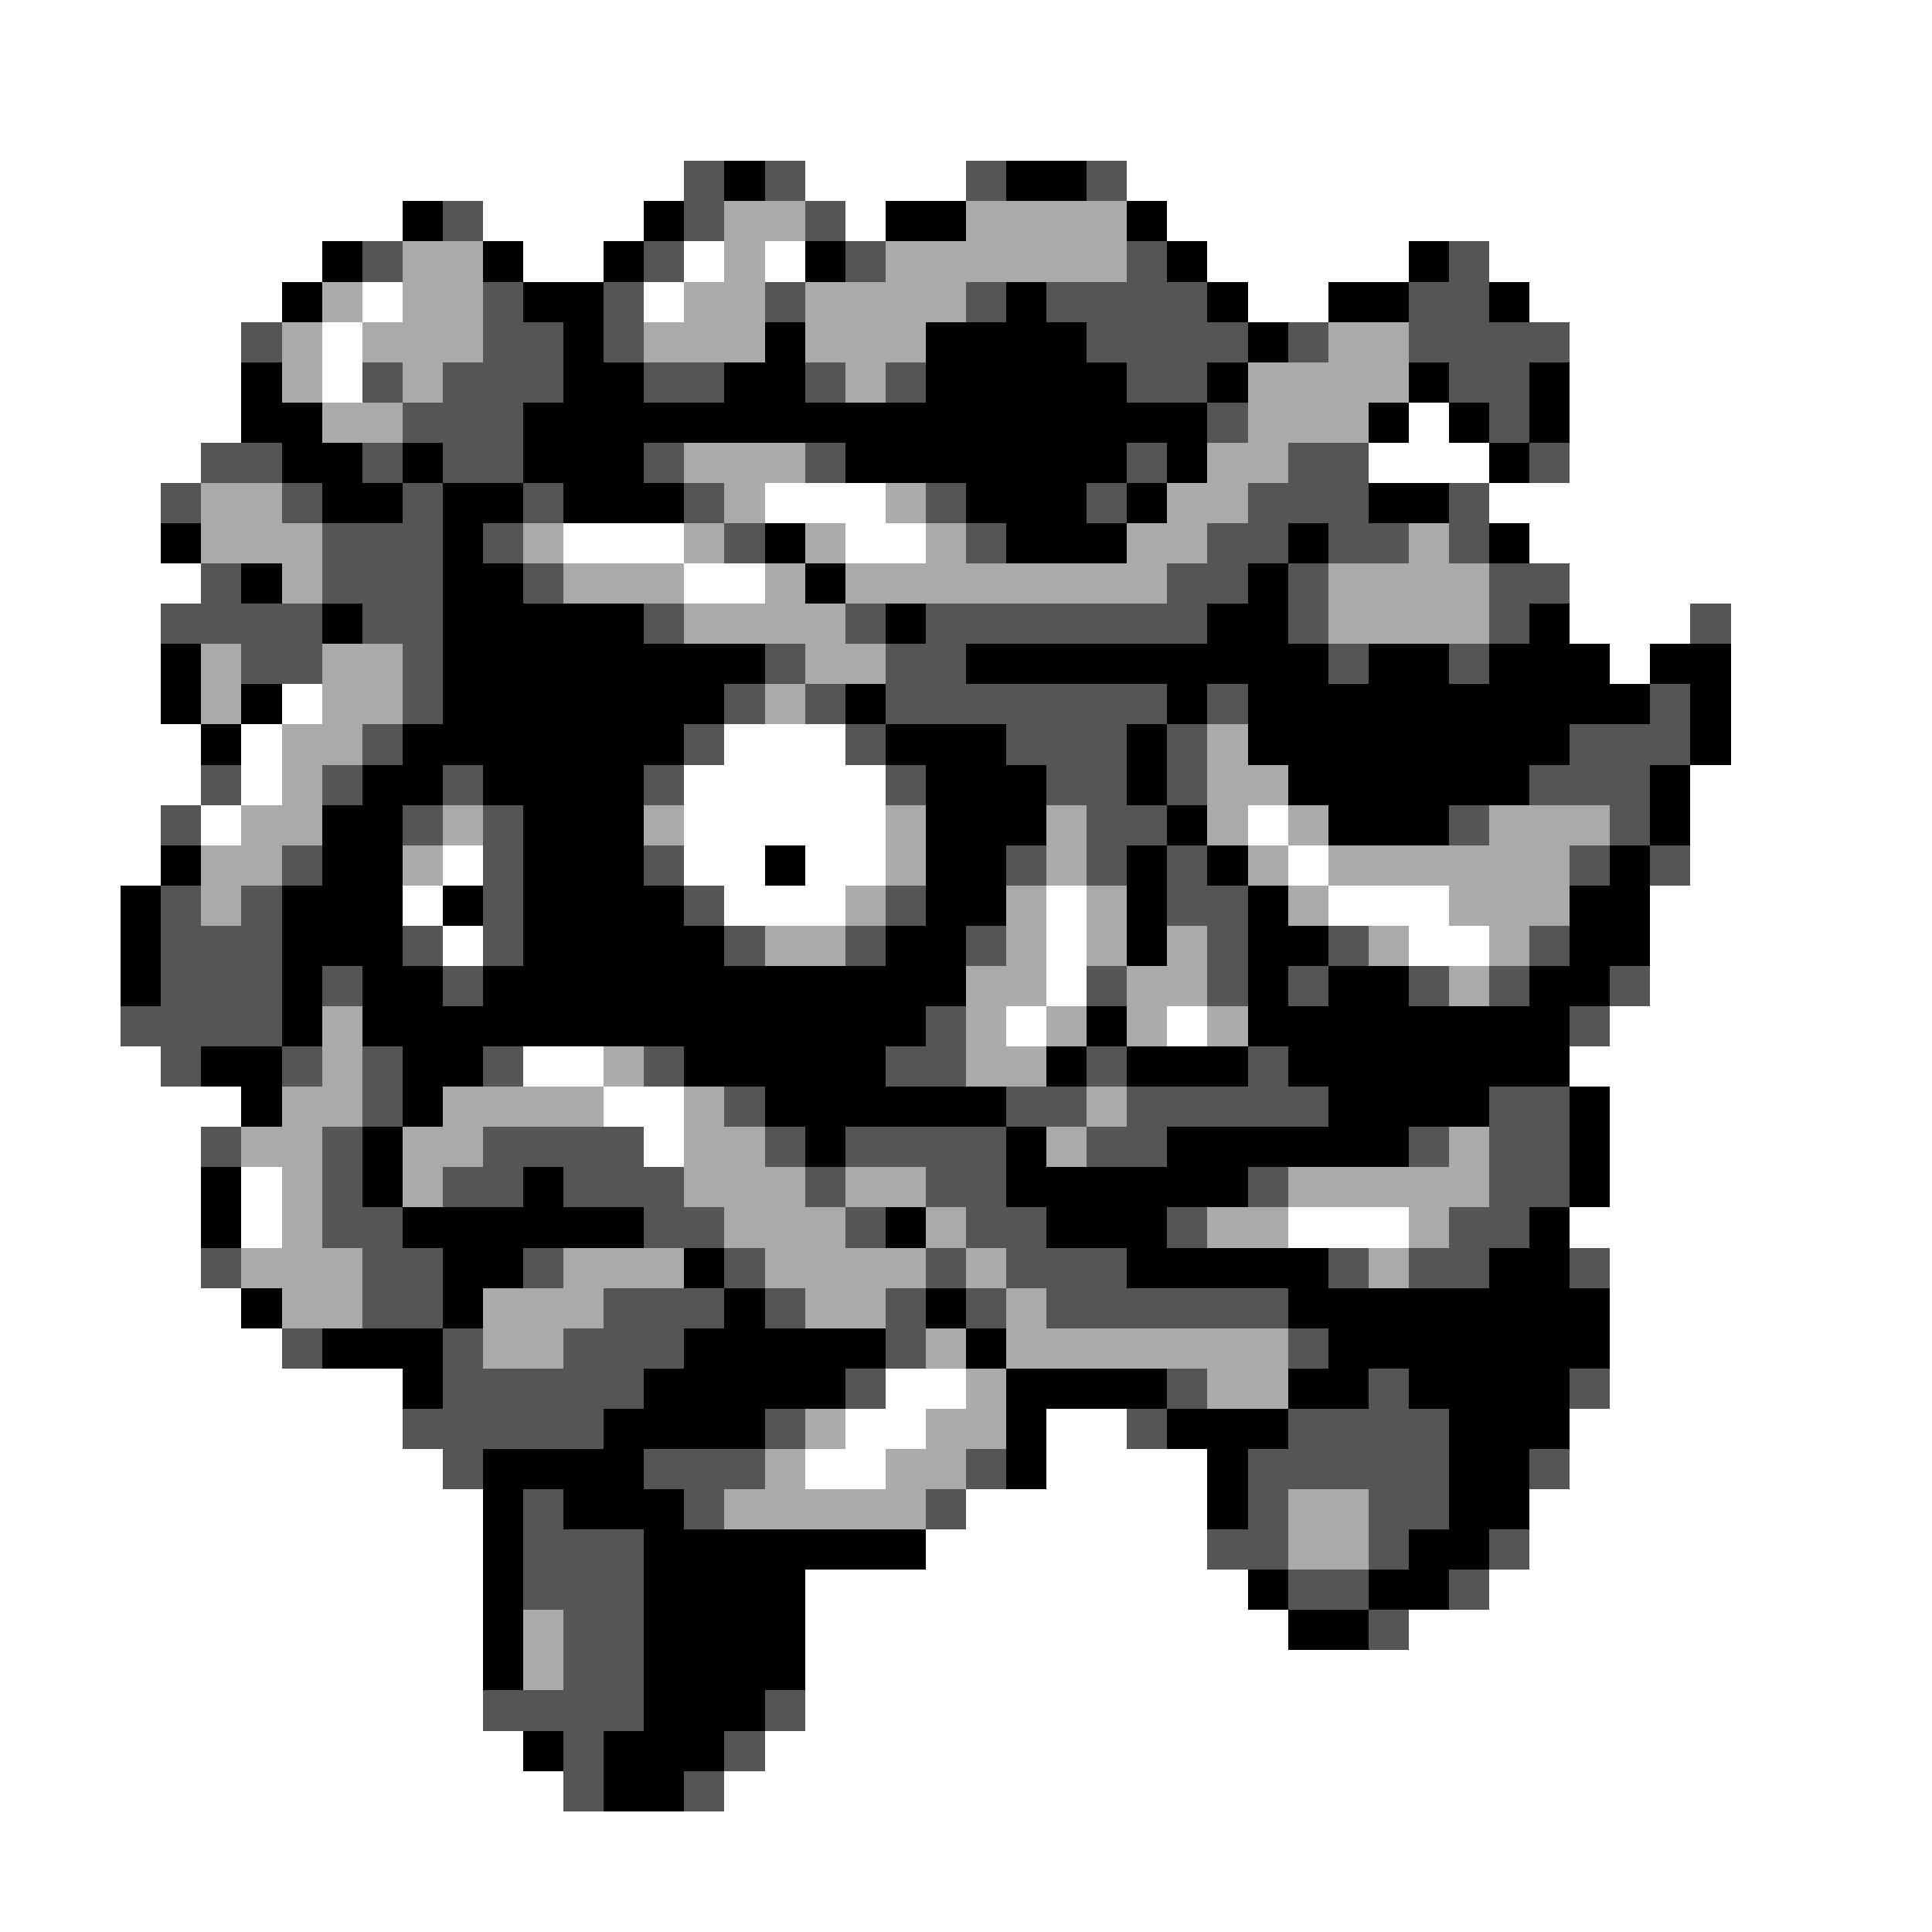 <svg xmlns="http://www.w3.org/2000/svg" viewBox="0 -0.5 48 48" shape-rendering="crispEdges">
<rect x="0" y="-0.5" width="48" height="48" fill="#808080" stroke="none"/>
<path stroke="#ffffff" d="M0 0h48M0 1h48M0 2h48M0 3h48M0 4h17M20 4h4M28 4h20M0 5h10M12 5h4M21 5h1M29 5h19M0 6h8M13 6h2M17 6h1M19 6h1M30 6h5M37 6h11M0 7h7M9 7h1M16 7h1M31 7h2M38 7h10M0 8h6M8 8h1M39 8h9M0 9h6M8 9h1M39 9h9M0 10h6M35 10h1M39 10h9M0 11h5M34 11h3M39 11h9M0 12h4M19 12h3M37 12h11M0 13h4M14 13h3M21 13h2M38 13h10M0 14h5M17 14h2M39 14h9M0 15h4M39 15h3M43 15h5M0 16h4M40 16h1M43 16h5M0 17h4M7 17h1M43 17h5M0 18h5M6 18h1M18 18h3M43 18h5M0 19h5M6 19h1M17 19h5M42 19h6M0 20h4M5 20h1M17 20h5M31 20h1M42 20h6M0 21h4M11 21h1M17 21h2M20 21h2M32 21h1M42 21h6M0 22h3M10 22h1M18 22h3M26 22h1M33 22h3M41 22h7M0 23h3M11 23h1M26 23h1M35 23h2M41 23h7M0 24h3M26 24h1M41 24h7M0 25h3M25 25h1M29 25h1M40 25h8M0 26h4M13 26h2M39 26h9M0 27h6M15 27h2M40 27h8M0 28h5M16 28h1M40 28h8M0 29h5M6 29h1M40 29h8M0 30h5M6 30h1M32 30h3M39 30h9M0 31h5M40 31h8M0 32h6M40 32h8M0 33h7M40 33h8M0 34h10M22 34h2M40 34h8M0 35h10M21 35h2M26 35h2M39 35h9M0 36h11M20 36h2M26 36h4M39 36h9M0 37h12M24 37h6M38 37h10M0 38h12M23 38h7M38 38h10M0 39h12M20 39h11M37 39h11M0 40h12M20 40h12M35 40h13M0 41h12M20 41h28M0 42h12M20 42h28M0 43h13M19 43h29M0 44h14M18 44h30M0 45h48M0 46h48M0 47h48" />
<path stroke="#555555" d="M17 4h1M19 4h1M24 4h1M27 4h1M11 5h1M17 5h1M20 5h1M9 6h1M16 6h1M21 6h1M28 6h1M36 6h1M12 7h1M15 7h1M19 7h1M24 7h1M26 7h4M35 7h2M6 8h1M12 8h2M15 8h1M27 8h4M32 8h1M35 8h4M9 9h1M11 9h3M16 9h2M20 9h1M22 9h1M28 9h2M36 9h2M10 10h3M30 10h1M37 10h1M5 11h2M9 11h1M11 11h2M16 11h1M20 11h1M28 11h1M32 11h2M38 11h1M4 12h1M7 12h1M10 12h1M13 12h1M17 12h1M23 12h1M27 12h1M31 12h3M36 12h1M8 13h3M12 13h1M18 13h1M24 13h1M30 13h2M33 13h2M36 13h1M5 14h1M8 14h3M13 14h1M29 14h2M32 14h1M37 14h2M4 15h4M9 15h2M16 15h1M21 15h1M23 15h7M32 15h1M37 15h1M42 15h1M6 16h2M10 16h1M19 16h1M22 16h2M33 16h1M36 16h1M10 17h1M18 17h1M20 17h1M22 17h7M30 17h1M41 17h1M9 18h1M17 18h1M21 18h1M25 18h3M29 18h1M39 18h3M5 19h1M8 19h1M11 19h1M16 19h1M22 19h1M26 19h2M29 19h1M38 19h3M4 20h1M10 20h1M12 20h1M27 20h2M36 20h1M40 20h1M7 21h1M12 21h1M16 21h1M25 21h1M27 21h1M29 21h1M39 21h1M41 21h1M4 22h1M6 22h1M12 22h1M17 22h1M22 22h1M29 22h2M4 23h3M10 23h1M12 23h1M18 23h1M21 23h1M24 23h1M30 23h1M33 23h1M38 23h1M4 24h3M8 24h1M11 24h1M27 24h1M30 24h1M32 24h1M35 24h1M37 24h1M40 24h1M3 25h4M23 25h1M39 25h1M4 26h1M7 26h1M9 26h1M12 26h1M16 26h1M22 26h2M27 26h1M31 26h1M9 27h1M18 27h1M25 27h2M28 27h5M37 27h2M5 28h1M8 28h1M12 28h4M19 28h1M21 28h4M27 28h2M35 28h1M37 28h2M8 29h1M11 29h2M14 29h3M20 29h1M23 29h2M31 29h1M37 29h2M8 30h2M16 30h2M21 30h1M24 30h2M29 30h1M36 30h2M5 31h1M9 31h2M13 31h1M18 31h1M23 31h1M25 31h3M33 31h1M35 31h2M39 31h1M9 32h2M15 32h3M19 32h1M22 32h1M24 32h1M26 32h6M7 33h1M11 33h1M14 33h3M22 33h1M32 33h1M11 34h5M21 34h1M29 34h1M34 34h1M39 34h1M10 35h5M19 35h1M28 35h1M32 35h4M11 36h1M16 36h3M24 36h1M31 36h5M38 36h1M13 37h1M17 37h1M23 37h1M31 37h1M34 37h2M13 38h3M30 38h2M34 38h1M37 38h1M13 39h3M32 39h2M36 39h1M14 40h2M34 40h1M14 41h2M12 42h4M19 42h1M14 43h1M18 43h1M14 44h1M17 44h1" />
<path stroke="#000000" d="M18 4h1M25 4h2M10 5h1M16 5h1M22 5h2M28 5h1M8 6h1M12 6h1M15 6h1M20 6h1M29 6h1M35 6h1M7 7h1M13 7h2M25 7h1M30 7h1M33 7h2M37 7h1M14 8h1M19 8h1M23 8h4M31 8h1M6 9h1M14 9h2M18 9h2M23 9h5M30 9h1M35 9h1M38 9h1M6 10h2M13 10h17M34 10h1M36 10h1M38 10h1M7 11h2M10 11h1M13 11h3M21 11h7M29 11h1M37 11h1M8 12h2M11 12h2M14 12h3M24 12h3M28 12h1M34 12h2M4 13h1M11 13h1M19 13h1M25 13h3M32 13h1M37 13h1M6 14h1M11 14h2M20 14h1M31 14h1M8 15h1M11 15h5M22 15h1M30 15h2M38 15h1M4 16h1M11 16h8M24 16h9M34 16h2M37 16h3M41 16h2M4 17h1M6 17h1M11 17h7M21 17h1M29 17h1M31 17h10M42 17h1M5 18h1M10 18h7M22 18h3M28 18h1M31 18h8M42 18h1M9 19h2M12 19h4M23 19h3M28 19h1M32 19h6M41 19h1M8 20h2M13 20h3M23 20h3M29 20h1M33 20h3M41 20h1M4 21h1M8 21h2M13 21h3M19 21h1M23 21h2M28 21h1M30 21h1M40 21h1M3 22h1M7 22h3M11 22h1M13 22h4M23 22h2M28 22h1M31 22h1M39 22h2M3 23h1M7 23h3M13 23h5M22 23h2M28 23h1M31 23h2M39 23h2M3 24h1M7 24h1M9 24h2M12 24h12M31 24h1M33 24h2M38 24h2M7 25h1M9 25h14M27 25h1M31 25h8M5 26h2M10 26h2M17 26h5M26 26h1M28 26h3M32 26h7M6 27h1M10 27h1M19 27h6M33 27h4M39 27h1M9 28h1M20 28h1M25 28h1M29 28h6M39 28h1M5 29h1M9 29h1M13 29h1M25 29h6M39 29h1M5 30h1M10 30h6M22 30h1M26 30h3M38 30h1M11 31h2M17 31h1M28 31h5M37 31h2M6 32h1M11 32h1M18 32h1M23 32h1M32 32h8M8 33h3M17 33h5M24 33h1M33 33h7M10 34h1M16 34h5M25 34h4M32 34h2M35 34h4M15 35h4M25 35h1M29 35h3M36 35h3M12 36h4M25 36h1M30 36h1M36 36h2M12 37h1M14 37h3M30 37h1M36 37h2M12 38h1M16 38h7M35 38h2M12 39h1M16 39h4M31 39h1M34 39h2M12 40h1M16 40h4M32 40h2M12 41h1M16 41h4M16 42h3M13 43h1M15 43h3M15 44h2" />
<path stroke="#aaaaaa" d="M18 5h2M24 5h4M10 6h2M18 6h1M22 6h6M8 7h1M10 7h2M17 7h2M20 7h4M7 8h1M9 8h3M16 8h3M20 8h3M33 8h2M7 9h1M10 9h1M21 9h1M31 9h4M8 10h2M31 10h3M17 11h3M30 11h2M5 12h2M18 12h1M22 12h1M29 12h2M5 13h3M13 13h1M17 13h1M20 13h1M23 13h1M28 13h2M35 13h1M7 14h1M14 14h3M19 14h1M21 14h8M33 14h4M17 15h4M33 15h4M5 16h1M8 16h2M20 16h2M5 17h1M8 17h2M19 17h1M7 18h2M30 18h1M7 19h1M30 19h2M6 20h2M11 20h1M16 20h1M22 20h1M26 20h1M30 20h1M32 20h1M37 20h3M5 21h2M10 21h1M22 21h1M26 21h1M31 21h1M33 21h6M5 22h1M21 22h1M25 22h1M27 22h1M32 22h1M36 22h3M19 23h2M25 23h1M27 23h1M29 23h1M34 23h1M37 23h1M24 24h2M28 24h2M36 24h1M8 25h1M24 25h1M26 25h1M28 25h1M30 25h1M8 26h1M15 26h1M24 26h2M7 27h2M11 27h4M17 27h1M27 27h1M6 28h2M10 28h2M17 28h2M26 28h1M36 28h1M7 29h1M10 29h1M17 29h3M21 29h2M32 29h5M7 30h1M18 30h3M23 30h1M30 30h2M35 30h1M6 31h3M14 31h3M19 31h4M24 31h1M34 31h1M7 32h2M12 32h3M20 32h2M25 32h1M12 33h2M23 33h1M25 33h7M24 34h1M30 34h2M20 35h1M23 35h2M19 36h1M22 36h2M18 37h5M32 37h2M32 38h2M13 40h1M13 41h1" />
</svg>